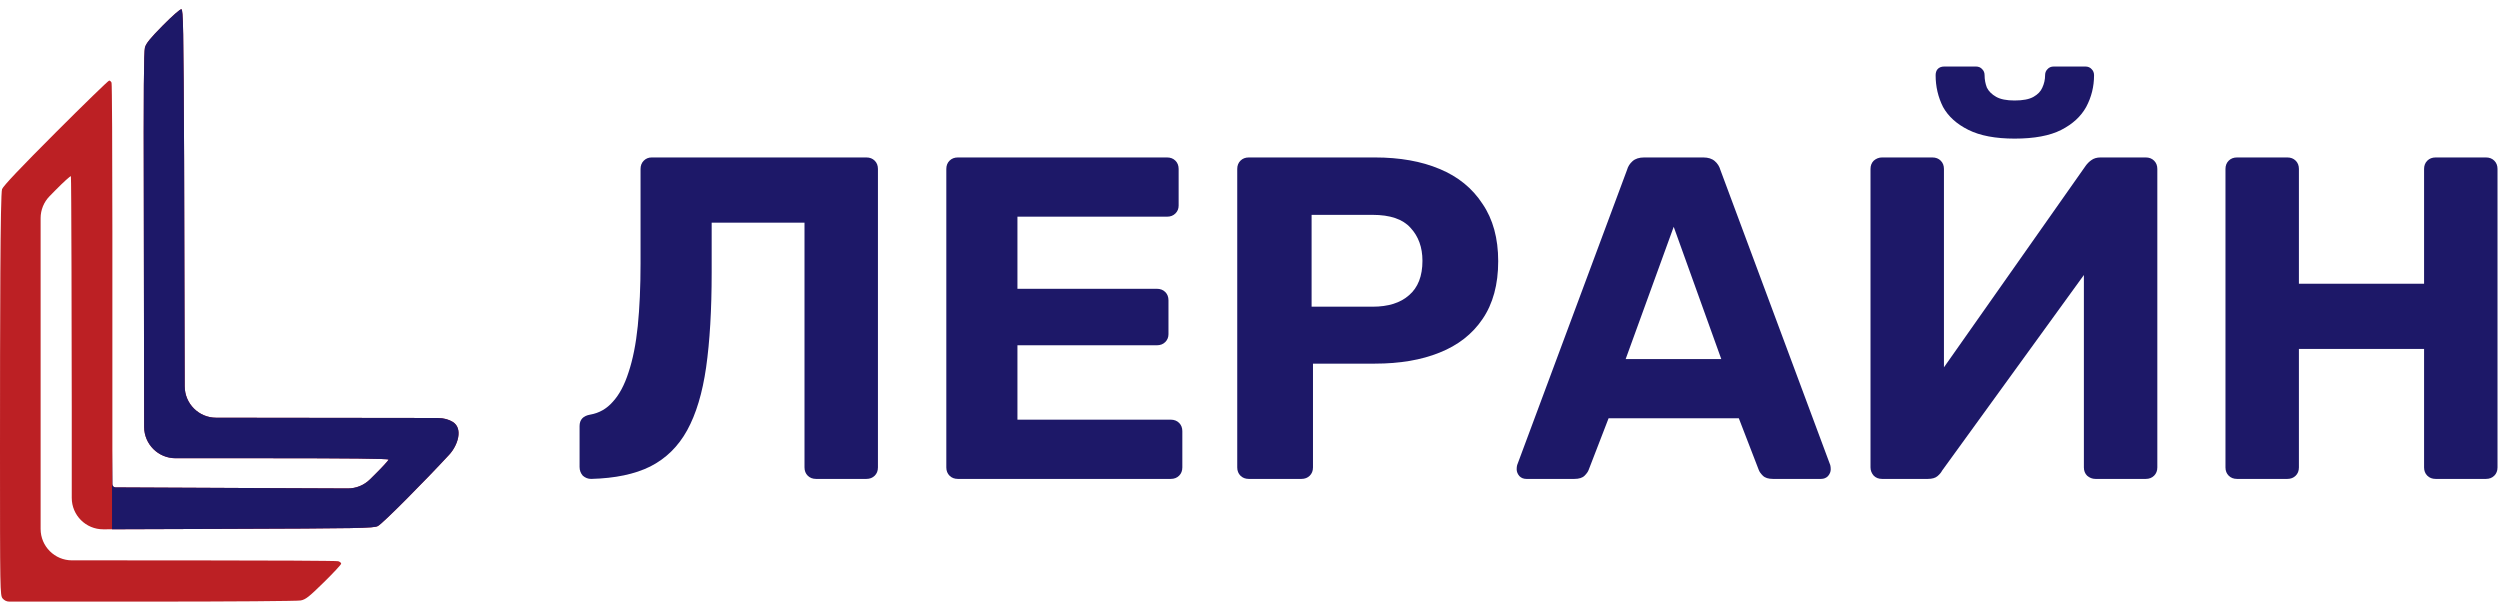 <svg width="211" height="51" viewBox="0 0 211 51" fill="none" xmlns="http://www.w3.org/2000/svg">
<path fill-rule="evenodd" clip-rule="evenodd" d="M13.75 2.145C12.696 3.212 12.333 3.657 12.233 4.004C12.138 4.338 12.111 7.807 12.136 16.963L12.165 36.028C12.167 37.49 13.354 38.674 14.816 38.674H22.482C29.401 38.674 32.794 38.712 32.794 38.79C32.794 38.854 32.267 39.429 31.623 40.067L31.231 40.455C30.732 40.95 30.057 41.226 29.354 41.223L20.225 41.185C14.6 41.161 9.882 41.139 9.741 41.135C9.598 41.132 9.484 41.015 9.484 40.872V19.541C9.484 12.733 9.453 7.081 9.415 6.982C9.376 6.883 9.286 6.801 9.214 6.801C9.142 6.801 7.118 8.767 4.717 11.168C1.75 14.136 0.295 15.671 0.175 15.96C0.021 16.333 0 27.097 0 37.916C0 49.88 0.006 50.245 0.219 50.507C0.357 50.677 0.565 50.776 0.784 50.776H12.661C19.384 50.776 25.106 50.733 25.377 50.68C25.801 50.596 26.069 50.386 27.332 49.147C28.136 48.358 28.795 47.65 28.795 47.573C28.795 47.497 28.679 47.404 28.538 47.366C28.396 47.328 22.689 47.297 15.854 47.296L6.078 47.294C4.614 47.294 3.428 46.108 3.428 44.644V18.412C3.428 17.717 3.701 17.049 4.189 16.554L4.67 16.064C5.353 15.37 5.944 14.834 5.984 14.874C6.024 14.913 6.056 28.774 6.056 34.419V42.023C6.056 43.491 7.248 44.679 8.716 44.674L18.768 44.639C30.407 44.599 31.514 44.579 31.883 44.403C32.295 44.205 36.008 40.44 37.916 38.372C38.636 37.593 39.112 36.16 38.207 35.606C37.891 35.412 37.472 35.279 36.928 35.279L18.234 35.255C16.776 35.252 15.594 34.07 15.59 32.612L15.54 13.425C15.489 2.251 15.463 0.806 15.309 0.777C15.211 0.758 14.533 1.353 13.75 2.145Z" fill="#BC2024"/>
<path d="M9.455 44.671V40.959L9.484 38.044V40.872C9.484 41.015 9.598 41.132 9.741 41.135C9.882 41.139 14.6 41.161 20.225 41.185L29.354 41.223C30.057 41.226 30.732 40.95 31.231 40.455L31.623 40.067C32.267 39.429 32.794 38.854 32.794 38.79C32.794 38.712 29.401 38.674 22.482 38.674H14.816C13.353 38.674 12.167 37.49 12.165 36.028L12.136 16.963C12.111 7.807 12.138 4.338 12.233 4.004C12.333 3.657 12.696 3.212 13.75 2.145C14.533 1.353 15.211 0.758 15.309 0.777C15.463 0.806 15.489 2.251 15.54 13.425L15.59 32.612C15.594 34.07 16.776 35.252 18.234 35.255L36.928 35.279C37.472 35.279 37.891 35.412 38.207 35.606C39.112 36.16 38.636 37.593 37.916 38.372C36.008 40.44 32.295 44.205 31.883 44.403C31.514 44.579 30.407 44.599 18.768 44.639L9.455 44.671Z" fill="#1D1868"/>
<path d="M68.875 40.42C68.589 40.42 68.355 40.33 68.173 40.149C67.991 39.968 67.9 39.735 67.9 39.451V18.792H60.065V23.017C60.065 26.144 59.909 28.805 59.597 31.002C59.285 33.172 58.752 34.942 57.999 36.312C57.245 37.681 56.206 38.702 54.88 39.373C53.581 40.02 51.918 40.368 49.891 40.42C49.631 40.42 49.397 40.33 49.189 40.149C49.007 39.942 48.916 39.697 48.916 39.412V35.963C48.916 35.42 49.215 35.097 49.813 34.994C50.566 34.864 51.203 34.503 51.723 33.908C52.268 33.314 52.71 32.487 53.048 31.428C53.412 30.343 53.672 29.038 53.828 27.513C53.984 25.963 54.062 24.206 54.062 22.242V14.258C54.062 13.973 54.153 13.741 54.334 13.56C54.516 13.379 54.737 13.289 54.997 13.289H73.124C73.409 13.289 73.643 13.379 73.825 13.56C74.007 13.741 74.098 13.973 74.098 14.258V39.451C74.098 39.735 74.007 39.968 73.825 40.149C73.643 40.33 73.409 40.42 73.124 40.42H68.875Z" fill="#1D1868"/>
<path d="M80.844 40.42C80.558 40.42 80.324 40.33 80.142 40.149C79.96 39.968 79.869 39.735 79.869 39.451V14.258C79.869 13.973 79.96 13.741 80.142 13.56C80.324 13.379 80.558 13.289 80.844 13.289H98.502C98.788 13.289 99.022 13.379 99.204 13.56C99.386 13.741 99.477 13.973 99.477 14.258V17.358C99.477 17.617 99.386 17.836 99.204 18.017C99.022 18.198 98.788 18.288 98.502 18.288H85.872V24.374H97.645C97.931 24.374 98.165 24.464 98.347 24.645C98.528 24.826 98.619 25.058 98.619 25.343V28.211C98.619 28.469 98.528 28.689 98.347 28.87C98.165 29.051 97.931 29.141 97.645 29.141H85.872V35.42H98.814C99.1 35.42 99.334 35.511 99.516 35.691C99.698 35.872 99.789 36.105 99.789 36.389V39.451C99.789 39.735 99.698 39.968 99.516 40.149C99.334 40.33 99.1 40.42 98.814 40.42H80.844Z" fill="#1D1868"/>
<path d="M105.398 40.42C105.112 40.42 104.878 40.33 104.696 40.149C104.514 39.968 104.423 39.735 104.423 39.451V14.258C104.423 13.973 104.514 13.741 104.696 13.56C104.878 13.379 105.112 13.289 105.398 13.289H116.04C118.145 13.289 119.964 13.612 121.497 14.258C123.056 14.903 124.265 15.885 125.122 17.203C126.006 18.495 126.448 20.11 126.448 22.048C126.448 24.012 126.006 25.64 125.122 26.932C124.265 28.198 123.056 29.141 121.497 29.761C119.964 30.381 118.145 30.691 116.04 30.691H110.816V39.451C110.816 39.735 110.725 39.968 110.543 40.149C110.361 40.33 110.127 40.42 109.842 40.42H105.398ZM110.699 25.885H115.845C117.17 25.885 118.197 25.562 118.924 24.916C119.678 24.27 120.055 23.301 120.055 22.009C120.055 20.872 119.717 19.942 119.041 19.219C118.392 18.495 117.326 18.134 115.845 18.134H110.699V25.885Z" fill="#1D1868"/>
<path d="M128.825 40.42C128.591 40.42 128.397 40.343 128.241 40.187C128.085 40.007 128.007 39.813 128.007 39.606C128.007 39.477 128.02 39.361 128.046 39.257L137.323 14.335C137.401 14.051 137.557 13.805 137.791 13.599C138.025 13.392 138.35 13.289 138.766 13.289H143.755C144.171 13.289 144.496 13.392 144.73 13.599C144.964 13.805 145.12 14.051 145.198 14.335L154.475 39.257C154.501 39.361 154.514 39.477 154.514 39.606C154.514 39.813 154.436 40.007 154.28 40.187C154.124 40.343 153.93 40.42 153.696 40.42H149.642C149.252 40.42 148.966 40.33 148.784 40.149C148.602 39.968 148.485 39.8 148.433 39.645L146.757 35.304H135.764L134.088 39.645C134.036 39.8 133.919 39.968 133.737 40.149C133.555 40.33 133.269 40.42 132.879 40.42H128.825ZM137.206 30.304H145.276L141.261 19.141L137.206 30.304Z" fill="#1D1868"/>
<path d="M158.845 40.42C158.559 40.42 158.325 40.33 158.144 40.149C157.962 39.942 157.871 39.709 157.871 39.451V14.258C157.871 13.973 157.962 13.741 158.144 13.56C158.351 13.379 158.585 13.289 158.845 13.289H163.094C163.38 13.289 163.614 13.379 163.796 13.56C163.978 13.741 164.069 13.973 164.069 14.258V31.002L176.036 13.986C176.166 13.805 176.322 13.65 176.504 13.521C176.712 13.366 176.972 13.289 177.284 13.289H181.104C181.39 13.289 181.623 13.379 181.805 13.56C181.987 13.741 182.078 13.973 182.078 14.258V39.451C182.078 39.735 181.987 39.968 181.805 40.149C181.623 40.33 181.39 40.42 181.104 40.42H176.855C176.595 40.42 176.361 40.33 176.153 40.149C175.971 39.968 175.88 39.735 175.88 39.451V23.211L163.913 39.722C163.835 39.877 163.705 40.032 163.523 40.187C163.341 40.343 163.068 40.42 162.704 40.42H158.845ZM170.033 11.699C168.422 11.699 167.122 11.454 166.135 10.963C165.147 10.472 164.433 9.826 163.991 9.025C163.575 8.198 163.367 7.307 163.367 6.351C163.367 6.144 163.419 5.976 163.523 5.847C163.653 5.692 163.848 5.614 164.108 5.614H166.758C166.992 5.614 167.174 5.692 167.304 5.847C167.434 5.976 167.499 6.144 167.499 6.351C167.499 6.712 167.564 7.061 167.694 7.397C167.85 7.707 168.11 7.966 168.474 8.172C168.837 8.379 169.357 8.482 170.033 8.482C170.735 8.482 171.267 8.379 171.631 8.172C171.995 7.966 172.242 7.707 172.372 7.397C172.528 7.061 172.606 6.712 172.606 6.351C172.606 6.144 172.671 5.976 172.801 5.847C172.931 5.692 173.112 5.614 173.346 5.614H175.997C176.231 5.614 176.413 5.692 176.543 5.847C176.673 5.976 176.738 6.144 176.738 6.351C176.738 7.307 176.517 8.198 176.075 9.025C175.633 9.826 174.932 10.472 173.97 10.963C173.009 11.454 171.696 11.699 170.033 11.699Z" fill="#1D1868"/>
<path d="M188.805 40.42C188.519 40.42 188.285 40.33 188.103 40.149C187.921 39.968 187.83 39.735 187.83 39.451V14.258C187.83 13.973 187.921 13.741 188.103 13.56C188.285 13.379 188.519 13.289 188.805 13.289H193.054C193.34 13.289 193.573 13.379 193.755 13.56C193.937 13.741 194.028 13.973 194.028 14.258V23.947H204.592V14.258C204.592 13.973 204.683 13.741 204.865 13.56C205.047 13.379 205.281 13.289 205.567 13.289H209.816C210.102 13.289 210.336 13.379 210.517 13.56C210.699 13.741 210.79 13.973 210.79 14.258V39.451C210.79 39.735 210.699 39.968 210.517 40.149C210.336 40.33 210.102 40.42 209.816 40.42H205.567C205.281 40.42 205.047 40.33 204.865 40.149C204.683 39.968 204.592 39.735 204.592 39.451V29.451H194.028V39.451C194.028 39.735 193.937 39.968 193.755 40.149C193.573 40.33 193.34 40.42 193.054 40.42H188.805Z" fill="#1D1868"/>
</svg>
